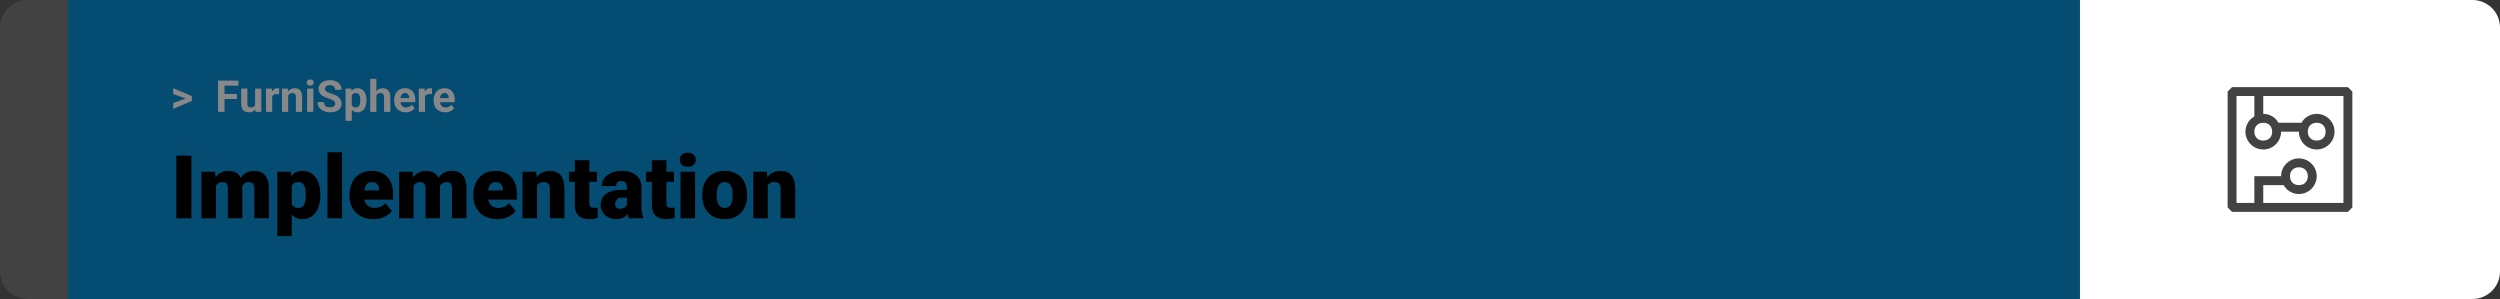 <svg width="1363" height="163" viewBox="0 0 1363 163" fill="none" xmlns="http://www.w3.org/2000/svg">
<rect x="0" y="0" width="1363" height="163" fill="#333333" stroke="none"/>
<path d="M0 15C0 6.716 6.716 0 15 0H37V163H15C6.716 163 0 156.284 0 148V15Z" fill="#424242"/>
<rect width="1097" height="163" transform="translate(37)" fill="#054C73"/>
<path d="M101.906 53.922L94.394 51.238V48.086L104.602 52.375V54.637L101.906 53.922ZM94.394 56.172L101.918 53.43L104.602 52.785V55.035L94.394 59.324V56.172ZM122.391 43.938V61H118.875V43.938H122.391ZM129.188 51.227V53.969H121.43V51.227H129.188ZM130.008 43.938V46.691H121.43V43.938H130.008ZM139.078 57.965V48.32H142.453V61H139.277L139.078 57.965ZM139.453 55.363L140.449 55.34C140.449 56.184 140.352 56.969 140.156 57.695C139.961 58.414 139.668 59.039 139.277 59.57C138.887 60.094 138.395 60.504 137.801 60.801C137.207 61.09 136.508 61.234 135.703 61.234C135.086 61.234 134.516 61.148 133.992 60.977C133.477 60.797 133.031 60.52 132.656 60.145C132.289 59.762 132 59.273 131.789 58.68C131.586 58.078 131.484 57.355 131.484 56.512V48.32H134.859V56.535C134.859 56.91 134.902 57.227 134.988 57.484C135.082 57.742 135.211 57.953 135.375 58.117C135.539 58.281 135.73 58.398 135.949 58.469C136.176 58.539 136.426 58.574 136.699 58.574C137.395 58.574 137.941 58.434 138.34 58.152C138.746 57.871 139.031 57.488 139.195 57.004C139.367 56.512 139.453 55.965 139.453 55.363ZM148.406 51.086V61H145.031V48.32H148.207L148.406 51.086ZM152.227 48.238L152.168 51.367C152.004 51.344 151.805 51.324 151.57 51.309C151.344 51.285 151.137 51.273 150.949 51.273C150.473 51.273 150.059 51.336 149.707 51.461C149.363 51.578 149.074 51.754 148.84 51.988C148.613 52.223 148.441 52.508 148.324 52.844C148.215 53.18 148.152 53.562 148.137 53.992L147.457 53.781C147.457 52.961 147.539 52.207 147.703 51.52C147.867 50.824 148.105 50.219 148.418 49.703C148.738 49.188 149.129 48.789 149.59 48.508C150.051 48.227 150.578 48.086 151.172 48.086C151.359 48.086 151.551 48.102 151.746 48.133C151.941 48.156 152.102 48.191 152.227 48.238ZM157.125 51.027V61H153.75V48.32H156.914L157.125 51.027ZM156.633 54.215H155.719C155.719 53.277 155.84 52.434 156.082 51.684C156.324 50.926 156.664 50.281 157.102 49.75C157.539 49.211 158.059 48.801 158.66 48.52C159.27 48.23 159.949 48.086 160.699 48.086C161.293 48.086 161.836 48.172 162.328 48.344C162.82 48.516 163.242 48.789 163.594 49.164C163.953 49.539 164.227 50.035 164.414 50.652C164.609 51.27 164.707 52.023 164.707 52.914V61H161.309V52.902C161.309 52.34 161.23 51.902 161.074 51.59C160.918 51.277 160.688 51.059 160.383 50.934C160.086 50.801 159.719 50.734 159.281 50.734C158.828 50.734 158.434 50.824 158.098 51.004C157.77 51.184 157.496 51.434 157.277 51.754C157.066 52.066 156.906 52.434 156.797 52.855C156.688 53.277 156.633 53.73 156.633 54.215ZM170.836 48.32V61H167.449V48.32H170.836ZM167.238 45.016C167.238 44.523 167.41 44.117 167.754 43.797C168.098 43.477 168.559 43.316 169.137 43.316C169.707 43.316 170.164 43.477 170.508 43.797C170.859 44.117 171.035 44.523 171.035 45.016C171.035 45.508 170.859 45.914 170.508 46.234C170.164 46.555 169.707 46.715 169.137 46.715C168.559 46.715 168.098 46.555 167.754 46.234C167.41 45.914 167.238 45.508 167.238 45.016ZM182.719 56.535C182.719 56.23 182.672 55.957 182.578 55.715C182.492 55.465 182.328 55.238 182.086 55.035C181.844 54.824 181.504 54.617 181.066 54.414C180.629 54.211 180.062 54 179.367 53.781C178.594 53.531 177.859 53.25 177.164 52.938C176.477 52.625 175.867 52.262 175.336 51.848C174.812 51.426 174.398 50.938 174.094 50.383C173.797 49.828 173.648 49.184 173.648 48.449C173.648 47.738 173.805 47.094 174.117 46.516C174.43 45.93 174.867 45.43 175.43 45.016C175.992 44.594 176.656 44.27 177.422 44.043C178.195 43.816 179.043 43.703 179.965 43.703C181.223 43.703 182.32 43.93 183.258 44.383C184.195 44.836 184.922 45.457 185.438 46.246C185.961 47.035 186.223 47.938 186.223 48.953H182.73C182.73 48.453 182.625 48.016 182.414 47.641C182.211 47.258 181.898 46.957 181.477 46.738C181.062 46.52 180.539 46.41 179.906 46.41C179.297 46.41 178.789 46.504 178.383 46.691C177.977 46.871 177.672 47.117 177.469 47.43C177.266 47.734 177.164 48.078 177.164 48.461C177.164 48.75 177.234 49.012 177.375 49.246C177.523 49.48 177.742 49.699 178.031 49.902C178.32 50.105 178.676 50.297 179.098 50.477C179.52 50.656 180.008 50.832 180.562 51.004C181.492 51.285 182.309 51.602 183.012 51.953C183.723 52.305 184.316 52.699 184.793 53.137C185.27 53.574 185.629 54.07 185.871 54.625C186.113 55.18 186.234 55.809 186.234 56.512C186.234 57.254 186.09 57.918 185.801 58.504C185.512 59.09 185.094 59.586 184.547 59.992C184 60.398 183.348 60.707 182.59 60.918C181.832 61.129 180.984 61.234 180.047 61.234C179.203 61.234 178.371 61.125 177.551 60.906C176.73 60.68 175.984 60.34 175.312 59.887C174.648 59.434 174.117 58.855 173.719 58.152C173.32 57.449 173.121 56.617 173.121 55.656H176.648C176.648 56.188 176.73 56.637 176.895 57.004C177.059 57.371 177.289 57.668 177.586 57.895C177.891 58.121 178.25 58.285 178.664 58.387C179.086 58.488 179.547 58.539 180.047 58.539C180.656 58.539 181.156 58.453 181.547 58.281C181.945 58.109 182.238 57.871 182.426 57.566C182.621 57.262 182.719 56.918 182.719 56.535ZM191.789 50.758V65.875H188.414V48.32H191.543L191.789 50.758ZM199.816 54.52V54.766C199.816 55.688 199.707 56.543 199.488 57.332C199.277 58.121 198.965 58.809 198.551 59.395C198.137 59.973 197.621 60.426 197.004 60.754C196.395 61.074 195.691 61.234 194.895 61.234C194.121 61.234 193.449 61.078 192.879 60.766C192.309 60.453 191.828 60.016 191.438 59.453C191.055 58.883 190.746 58.223 190.512 57.473C190.277 56.723 190.098 55.918 189.973 55.059V54.414C190.098 53.492 190.277 52.648 190.512 51.883C190.746 51.109 191.055 50.441 191.438 49.879C191.828 49.309 192.305 48.867 192.867 48.555C193.438 48.242 194.105 48.086 194.871 48.086C195.676 48.086 196.383 48.238 196.992 48.543C197.609 48.848 198.125 49.285 198.539 49.855C198.961 50.426 199.277 51.105 199.488 51.895C199.707 52.684 199.816 53.559 199.816 54.52ZM196.43 54.766V54.52C196.43 53.98 196.383 53.484 196.289 53.031C196.203 52.57 196.062 52.168 195.867 51.824C195.68 51.48 195.43 51.215 195.117 51.027C194.812 50.832 194.441 50.734 194.004 50.734C193.543 50.734 193.148 50.809 192.82 50.957C192.5 51.105 192.238 51.32 192.035 51.602C191.832 51.883 191.68 52.219 191.578 52.609C191.477 53 191.414 53.441 191.391 53.934V55.562C191.43 56.141 191.539 56.66 191.719 57.121C191.898 57.574 192.176 57.934 192.551 58.199C192.926 58.465 193.418 58.598 194.027 58.598C194.473 58.598 194.848 58.5 195.152 58.305C195.457 58.102 195.703 57.824 195.891 57.473C196.086 57.121 196.223 56.715 196.301 56.254C196.387 55.793 196.43 55.297 196.43 54.766ZM205.207 43V61H201.832V43H205.207ZM204.727 54.215H203.801C203.809 53.332 203.926 52.52 204.152 51.777C204.379 51.027 204.703 50.379 205.125 49.832C205.547 49.277 206.051 48.848 206.637 48.543C207.23 48.238 207.887 48.086 208.605 48.086C209.23 48.086 209.797 48.176 210.305 48.355C210.82 48.527 211.262 48.809 211.629 49.199C212.004 49.582 212.293 50.086 212.496 50.711C212.699 51.336 212.801 52.094 212.801 52.984V61H209.402V52.961C209.402 52.398 209.32 51.957 209.156 51.637C209 51.309 208.77 51.078 208.465 50.945C208.168 50.805 207.801 50.734 207.363 50.734C206.879 50.734 206.465 50.824 206.121 51.004C205.785 51.184 205.516 51.434 205.312 51.754C205.109 52.066 204.961 52.434 204.867 52.855C204.773 53.277 204.727 53.73 204.727 54.215ZM221.203 61.234C220.219 61.234 219.336 61.078 218.555 60.766C217.773 60.445 217.109 60.004 216.562 59.441C216.023 58.879 215.609 58.227 215.32 57.484C215.031 56.734 214.887 55.938 214.887 55.094V54.625C214.887 53.664 215.023 52.785 215.297 51.988C215.57 51.191 215.961 50.5 216.469 49.914C216.984 49.328 217.609 48.879 218.344 48.566C219.078 48.246 219.906 48.086 220.828 48.086C221.727 48.086 222.523 48.234 223.219 48.531C223.914 48.828 224.496 49.25 224.965 49.797C225.441 50.344 225.801 51 226.043 51.766C226.285 52.523 226.406 53.367 226.406 54.297V55.703H216.328V53.453H223.09V53.195C223.09 52.727 223.004 52.309 222.832 51.941C222.668 51.566 222.418 51.27 222.082 51.051C221.746 50.832 221.316 50.723 220.793 50.723C220.348 50.723 219.965 50.82 219.645 51.016C219.324 51.211 219.062 51.484 218.859 51.836C218.664 52.188 218.516 52.602 218.414 53.078C218.32 53.547 218.273 54.062 218.273 54.625V55.094C218.273 55.602 218.344 56.07 218.484 56.5C218.633 56.93 218.84 57.301 219.105 57.613C219.379 57.926 219.707 58.168 220.09 58.34C220.48 58.512 220.922 58.598 221.414 58.598C222.023 58.598 222.59 58.48 223.113 58.246C223.645 58.004 224.102 57.641 224.484 57.156L226.125 58.938C225.859 59.32 225.496 59.688 225.035 60.039C224.582 60.391 224.035 60.68 223.395 60.906C222.754 61.125 222.023 61.234 221.203 61.234ZM231.703 51.086V61H228.328V48.32H231.504L231.703 51.086ZM235.523 48.238L235.465 51.367C235.301 51.344 235.102 51.324 234.867 51.309C234.641 51.285 234.434 51.273 234.246 51.273C233.77 51.273 233.355 51.336 233.004 51.461C232.66 51.578 232.371 51.754 232.137 51.988C231.91 52.223 231.738 52.508 231.621 52.844C231.512 53.18 231.449 53.562 231.434 53.992L230.754 53.781C230.754 52.961 230.836 52.207 231 51.52C231.164 50.824 231.402 50.219 231.715 49.703C232.035 49.188 232.426 48.789 232.887 48.508C233.348 48.227 233.875 48.086 234.469 48.086C234.656 48.086 234.848 48.102 235.043 48.133C235.238 48.156 235.398 48.191 235.523 48.238ZM242.719 61.234C241.734 61.234 240.852 61.078 240.07 60.766C239.289 60.445 238.625 60.004 238.078 59.441C237.539 58.879 237.125 58.227 236.836 57.484C236.547 56.734 236.402 55.938 236.402 55.094V54.625C236.402 53.664 236.539 52.785 236.812 51.988C237.086 51.191 237.477 50.5 237.984 49.914C238.5 49.328 239.125 48.879 239.859 48.566C240.594 48.246 241.422 48.086 242.344 48.086C243.242 48.086 244.039 48.234 244.734 48.531C245.43 48.828 246.012 49.25 246.48 49.797C246.957 50.344 247.316 51 247.559 51.766C247.801 52.523 247.922 53.367 247.922 54.297V55.703H237.844V53.453H244.605V53.195C244.605 52.727 244.52 52.309 244.348 51.941C244.184 51.566 243.934 51.27 243.598 51.051C243.262 50.832 242.832 50.723 242.309 50.723C241.863 50.723 241.48 50.82 241.16 51.016C240.84 51.211 240.578 51.484 240.375 51.836C240.18 52.188 240.031 52.602 239.93 53.078C239.836 53.547 239.789 54.062 239.789 54.625V55.094C239.789 55.602 239.859 56.07 240 56.5C240.148 56.93 240.355 57.301 240.621 57.613C240.895 57.926 241.223 58.168 241.605 58.34C241.996 58.512 242.438 58.598 242.93 58.598C243.539 58.598 244.105 58.48 244.629 58.246C245.16 58.004 245.617 57.641 246 57.156L247.641 58.938C247.375 59.32 247.012 59.688 246.551 60.039C246.098 60.391 245.551 60.68 244.91 60.906C244.27 61.125 243.539 61.234 242.719 61.234Z" fill="#888888"/>
<path d="M104.344 84.875V119H96.141V84.875H104.344ZM117.727 99.008V119H109.828V93.641H117.234L117.727 99.008ZM116.766 105.453L114.961 105.5C114.961 103.719 115.172 102.078 115.594 100.578C116.016 99.078 116.641 97.773 117.469 96.664C118.297 95.555 119.312 94.695 120.516 94.086C121.734 93.477 123.141 93.172 124.734 93.172C125.844 93.172 126.852 93.344 127.758 93.688C128.664 94.016 129.445 94.539 130.102 95.258C130.758 95.961 131.258 96.883 131.602 98.023C131.961 99.148 132.141 100.5 132.141 102.078V119H124.242V103.086C124.242 102.008 124.117 101.195 123.867 100.648C123.633 100.102 123.289 99.734 122.836 99.547C122.383 99.359 121.828 99.266 121.172 99.266C120.484 99.266 119.867 99.422 119.32 99.734C118.773 100.047 118.305 100.484 117.914 101.047C117.539 101.594 117.25 102.242 117.047 102.992C116.859 103.742 116.766 104.562 116.766 105.453ZM131.25 105.453L129.047 105.5C129.047 103.719 129.242 102.078 129.633 100.578C130.039 99.078 130.641 97.773 131.438 96.664C132.25 95.555 133.258 94.695 134.461 94.086C135.664 93.477 137.062 93.172 138.656 93.172C139.812 93.172 140.875 93.344 141.844 93.688C142.812 94.031 143.648 94.586 144.352 95.352C145.055 96.117 145.602 97.133 145.992 98.398C146.383 99.648 146.578 101.195 146.578 103.039V119H138.656V103.039C138.656 101.992 138.531 101.203 138.281 100.672C138.047 100.125 137.703 99.758 137.25 99.57C136.797 99.367 136.258 99.266 135.633 99.266C134.883 99.266 134.234 99.422 133.688 99.734C133.141 100.047 132.68 100.484 132.305 101.047C131.945 101.594 131.68 102.242 131.508 102.992C131.336 103.742 131.25 104.562 131.25 105.453ZM159.07 98.516V128.75H151.172V93.641H158.531L159.07 98.516ZM174.633 106.016V106.508C174.633 108.352 174.422 110.062 174 111.641C173.578 113.219 172.953 114.594 172.125 115.766C171.297 116.938 170.266 117.852 169.031 118.508C167.812 119.148 166.398 119.469 164.789 119.469C163.273 119.469 161.969 119.133 160.875 118.461C159.781 117.789 158.867 116.859 158.133 115.672C157.398 114.484 156.805 113.125 156.352 111.594C155.898 110.062 155.539 108.445 155.273 106.742V106.109C155.539 104.281 155.898 102.586 156.352 101.023C156.805 99.445 157.398 98.07 158.133 96.898C158.867 95.727 159.773 94.812 160.852 94.156C161.945 93.5 163.25 93.172 164.766 93.172C166.375 93.172 167.789 93.477 169.008 94.086C170.242 94.695 171.273 95.57 172.102 96.711C172.945 97.836 173.578 99.188 174 100.766C174.422 102.344 174.633 104.094 174.633 106.016ZM166.734 106.508V106.016C166.734 105.031 166.664 104.133 166.523 103.32C166.383 102.492 166.156 101.773 165.844 101.164C165.547 100.555 165.148 100.086 164.648 99.758C164.148 99.43 163.531 99.266 162.797 99.266C161.953 99.266 161.242 99.398 160.664 99.664C160.102 99.914 159.648 100.305 159.305 100.836C158.977 101.352 158.742 102 158.602 102.781C158.477 103.547 158.422 104.445 158.438 105.477V107.398C158.406 108.586 158.523 109.633 158.789 110.539C159.055 111.43 159.516 112.125 160.172 112.625C160.828 113.125 161.719 113.375 162.844 113.375C163.594 113.375 164.219 113.203 164.719 112.859C165.219 112.5 165.617 112.008 165.914 111.383C166.211 110.742 166.422 110.008 166.547 109.18C166.672 108.352 166.734 107.461 166.734 106.508ZM186.492 83V119H178.57V83H186.492ZM203.648 119.469C201.586 119.469 199.742 119.148 198.117 118.508C196.492 117.852 195.117 116.953 193.992 115.812C192.883 114.672 192.031 113.359 191.438 111.875C190.859 110.391 190.57 108.82 190.57 107.164V106.273C190.57 104.414 190.828 102.695 191.344 101.117C191.859 99.523 192.625 98.133 193.641 96.945C194.656 95.758 195.93 94.836 197.461 94.18C198.992 93.508 200.773 93.172 202.805 93.172C204.602 93.172 206.211 93.461 207.633 94.039C209.055 94.617 210.258 95.445 211.242 96.523C212.242 97.602 213 98.906 213.516 100.438C214.047 101.969 214.312 103.688 214.312 105.594V108.805H193.594V103.859H206.602V103.25C206.617 102.406 206.469 101.688 206.156 101.094C205.859 100.5 205.422 100.047 204.844 99.734C204.266 99.422 203.562 99.266 202.734 99.266C201.875 99.266 201.164 99.453 200.602 99.828C200.055 100.203 199.625 100.719 199.312 101.375C199.016 102.016 198.805 102.758 198.68 103.602C198.555 104.445 198.492 105.336 198.492 106.273V107.164C198.492 108.102 198.617 108.953 198.867 109.719C199.133 110.484 199.508 111.141 199.992 111.688C200.492 112.219 201.086 112.633 201.773 112.93C202.477 113.227 203.273 113.375 204.164 113.375C205.242 113.375 206.305 113.172 207.352 112.766C208.398 112.359 209.297 111.688 210.047 110.75L213.633 115.016C213.117 115.75 212.383 116.461 211.43 117.148C210.492 117.836 209.367 118.398 208.055 118.836C206.742 119.258 205.273 119.469 203.648 119.469ZM225.492 99.008V119H217.594V93.641H225L225.492 99.008ZM224.531 105.453L222.727 105.5C222.727 103.719 222.938 102.078 223.359 100.578C223.781 99.078 224.406 97.773 225.234 96.664C226.062 95.555 227.078 94.695 228.281 94.086C229.5 93.477 230.906 93.172 232.5 93.172C233.609 93.172 234.617 93.344 235.523 93.688C236.43 94.016 237.211 94.539 237.867 95.258C238.523 95.961 239.023 96.883 239.367 98.023C239.727 99.148 239.906 100.5 239.906 102.078V119H232.008V103.086C232.008 102.008 231.883 101.195 231.633 100.648C231.398 100.102 231.055 99.734 230.602 99.547C230.148 99.359 229.594 99.266 228.938 99.266C228.25 99.266 227.633 99.422 227.086 99.734C226.539 100.047 226.07 100.484 225.68 101.047C225.305 101.594 225.016 102.242 224.812 102.992C224.625 103.742 224.531 104.562 224.531 105.453ZM239.016 105.453L236.812 105.5C236.812 103.719 237.008 102.078 237.398 100.578C237.805 99.078 238.406 97.773 239.203 96.664C240.016 95.555 241.023 94.695 242.227 94.086C243.43 93.477 244.828 93.172 246.422 93.172C247.578 93.172 248.641 93.344 249.609 93.688C250.578 94.031 251.414 94.586 252.117 95.352C252.82 96.117 253.367 97.133 253.758 98.398C254.148 99.648 254.344 101.195 254.344 103.039V119H246.422V103.039C246.422 101.992 246.297 101.203 246.047 100.672C245.812 100.125 245.469 99.758 245.016 99.57C244.562 99.367 244.023 99.266 243.398 99.266C242.648 99.266 242 99.422 241.453 99.734C240.906 100.047 240.445 100.484 240.07 101.047C239.711 101.594 239.445 102.242 239.273 102.992C239.102 103.742 239.016 104.562 239.016 105.453ZM271.148 119.469C269.086 119.469 267.242 119.148 265.617 118.508C263.992 117.852 262.617 116.953 261.492 115.812C260.383 114.672 259.531 113.359 258.938 111.875C258.359 110.391 258.07 108.82 258.07 107.164V106.273C258.07 104.414 258.328 102.695 258.844 101.117C259.359 99.523 260.125 98.133 261.141 96.945C262.156 95.758 263.43 94.836 264.961 94.18C266.492 93.508 268.273 93.172 270.305 93.172C272.102 93.172 273.711 93.461 275.133 94.039C276.555 94.617 277.758 95.445 278.742 96.523C279.742 97.602 280.5 98.906 281.016 100.438C281.547 101.969 281.812 103.688 281.812 105.594V108.805H261.094V103.859H274.102V103.25C274.117 102.406 273.969 101.688 273.656 101.094C273.359 100.5 272.922 100.047 272.344 99.734C271.766 99.422 271.062 99.266 270.234 99.266C269.375 99.266 268.664 99.453 268.102 99.828C267.555 100.203 267.125 100.719 266.812 101.375C266.516 102.016 266.305 102.758 266.18 103.602C266.055 104.445 265.992 105.336 265.992 106.273V107.164C265.992 108.102 266.117 108.953 266.367 109.719C266.633 110.484 267.008 111.141 267.492 111.688C267.992 112.219 268.586 112.633 269.273 112.93C269.977 113.227 270.773 113.375 271.664 113.375C272.742 113.375 273.805 113.172 274.852 112.766C275.898 112.359 276.797 111.688 277.547 110.75L281.133 115.016C280.617 115.75 279.883 116.461 278.93 117.148C277.992 117.836 276.867 118.398 275.555 118.836C274.242 119.258 272.773 119.469 271.148 119.469ZM292.781 99.055V119H284.883V93.641H292.289L292.781 99.055ZM291.844 105.453L289.992 105.5C289.992 103.562 290.227 101.836 290.695 100.32C291.164 98.789 291.828 97.492 292.688 96.43C293.547 95.367 294.57 94.562 295.758 94.016C296.961 93.453 298.297 93.172 299.766 93.172C300.938 93.172 302.008 93.344 302.977 93.688C303.961 94.031 304.805 94.586 305.508 95.352C306.227 96.117 306.773 97.133 307.148 98.398C307.539 99.648 307.734 101.195 307.734 103.039V119H299.789V103.016C299.789 102 299.648 101.227 299.367 100.695C299.086 100.148 298.68 99.773 298.148 99.57C297.617 99.367 296.969 99.266 296.203 99.266C295.391 99.266 294.703 99.422 294.141 99.734C293.578 100.047 293.125 100.484 292.781 101.047C292.453 101.594 292.211 102.242 292.055 102.992C291.914 103.742 291.844 104.562 291.844 105.453ZM325.477 93.641V99.125H310.195V93.641H325.477ZM313.406 87.336H321.305V110.727C321.305 111.398 321.383 111.922 321.539 112.297C321.695 112.656 321.961 112.914 322.336 113.07C322.727 113.211 323.242 113.281 323.883 113.281C324.336 113.281 324.711 113.273 325.008 113.258C325.305 113.227 325.586 113.188 325.852 113.141V118.789C325.18 119.008 324.477 119.172 323.742 119.281C323.008 119.406 322.227 119.469 321.398 119.469C319.711 119.469 318.266 119.203 317.062 118.672C315.875 118.141 314.969 117.305 314.344 116.164C313.719 115.023 313.406 113.539 313.406 111.711V87.336ZM341.789 112.625V102.172C341.789 101.453 341.688 100.836 341.484 100.32C341.281 99.805 340.961 99.406 340.523 99.125C340.086 98.828 339.5 98.68 338.766 98.68C338.172 98.68 337.664 98.781 337.242 98.984C336.82 99.188 336.5 99.492 336.281 99.898C336.062 100.305 335.953 100.82 335.953 101.445H328.055C328.055 100.273 328.312 99.188 328.828 98.188C329.359 97.172 330.109 96.289 331.078 95.539C332.062 94.789 333.234 94.211 334.594 93.805C335.969 93.383 337.5 93.172 339.188 93.172C341.203 93.172 343 93.508 344.578 94.18C346.172 94.852 347.43 95.859 348.352 97.203C349.273 98.531 349.734 100.203 349.734 102.219V112.602C349.734 114.258 349.828 115.516 350.016 116.375C350.203 117.219 350.469 117.961 350.812 118.602V119H342.891C342.516 118.219 342.234 117.266 342.047 116.141C341.875 115 341.789 113.828 341.789 112.625ZM342.75 103.508L342.797 107.727H339.305C338.57 107.727 337.945 107.828 337.43 108.031C336.93 108.234 336.523 108.516 336.211 108.875C335.914 109.219 335.695 109.609 335.555 110.047C335.43 110.484 335.367 110.945 335.367 111.43C335.367 111.898 335.477 112.32 335.695 112.695C335.93 113.055 336.242 113.336 336.633 113.539C337.023 113.742 337.461 113.844 337.945 113.844C338.82 113.844 339.562 113.68 340.172 113.352C340.797 113.008 341.273 112.594 341.602 112.109C341.93 111.625 342.094 111.172 342.094 110.75L343.828 113.984C343.516 114.609 343.156 115.242 342.75 115.883C342.359 116.523 341.867 117.117 341.273 117.664C340.695 118.195 339.984 118.633 339.141 118.977C338.297 119.305 337.273 119.469 336.07 119.469C334.508 119.469 333.07 119.148 331.758 118.508C330.461 117.867 329.422 116.977 328.641 115.836C327.859 114.68 327.469 113.352 327.469 111.852C327.469 110.539 327.703 109.367 328.172 108.336C328.656 107.305 329.383 106.43 330.352 105.711C331.32 104.992 332.555 104.445 334.055 104.07C335.555 103.695 337.32 103.508 339.352 103.508H342.75ZM367.477 93.641V99.125H352.195V93.641H367.477ZM355.406 87.336H363.305V110.727C363.305 111.398 363.383 111.922 363.539 112.297C363.695 112.656 363.961 112.914 364.336 113.07C364.727 113.211 365.242 113.281 365.883 113.281C366.336 113.281 366.711 113.273 367.008 113.258C367.305 113.227 367.586 113.188 367.852 113.141V118.789C367.18 119.008 366.477 119.172 365.742 119.281C365.008 119.406 364.227 119.469 363.398 119.469C361.711 119.469 360.266 119.203 359.062 118.672C357.875 118.141 356.969 117.305 356.344 116.164C355.719 115.023 355.406 113.539 355.406 111.711V87.336ZM378.961 93.641V119H371.039V93.641H378.961ZM370.57 87.102C370.57 85.977 370.977 85.055 371.789 84.336C372.602 83.617 373.656 83.258 374.953 83.258C376.25 83.258 377.305 83.617 378.117 84.336C378.93 85.055 379.336 85.977 379.336 87.102C379.336 88.227 378.93 89.148 378.117 89.867C377.305 90.586 376.25 90.945 374.953 90.945C373.656 90.945 372.602 90.586 371.789 89.867C370.977 89.148 370.57 88.227 370.57 87.102ZM382.852 106.578V106.086C382.852 104.227 383.117 102.516 383.648 100.953C384.18 99.375 384.961 98.008 385.992 96.852C387.023 95.695 388.297 94.797 389.812 94.156C391.328 93.5 393.078 93.172 395.062 93.172C397.062 93.172 398.82 93.5 400.336 94.156C401.867 94.797 403.148 95.695 404.18 96.852C405.211 98.008 405.992 99.375 406.523 100.953C407.055 102.516 407.32 104.227 407.32 106.086V106.578C407.32 108.422 407.055 110.133 406.523 111.711C405.992 113.273 405.211 114.641 404.18 115.812C403.148 116.969 401.875 117.867 400.359 118.508C398.844 119.148 397.094 119.469 395.109 119.469C393.125 119.469 391.367 119.148 389.836 118.508C388.305 117.867 387.023 116.969 385.992 115.812C384.961 114.641 384.18 113.273 383.648 111.711C383.117 110.133 382.852 108.422 382.852 106.578ZM390.75 106.086V106.578C390.75 107.531 390.82 108.422 390.961 109.25C391.102 110.078 391.336 110.805 391.664 111.43C391.992 112.039 392.438 112.516 393 112.859C393.562 113.203 394.266 113.375 395.109 113.375C395.938 113.375 396.625 113.203 397.172 112.859C397.734 112.516 398.18 112.039 398.508 111.43C398.836 110.805 399.07 110.078 399.211 109.25C399.352 108.422 399.422 107.531 399.422 106.578V106.086C399.422 105.164 399.352 104.297 399.211 103.484C399.07 102.656 398.836 101.93 398.508 101.305C398.18 100.664 397.734 100.164 397.172 99.805C396.609 99.445 395.906 99.266 395.062 99.266C394.234 99.266 393.539 99.445 392.977 99.805C392.43 100.164 391.992 100.664 391.664 101.305C391.336 101.93 391.102 102.656 390.961 103.484C390.82 104.297 390.75 105.164 390.75 106.086ZM418.594 99.055V119H410.695V93.641H418.102L418.594 99.055ZM417.656 105.453L415.805 105.5C415.805 103.562 416.039 101.836 416.508 100.32C416.977 98.789 417.641 97.492 418.5 96.43C419.359 95.367 420.383 94.562 421.57 94.016C422.773 93.453 424.109 93.172 425.578 93.172C426.75 93.172 427.82 93.344 428.789 93.688C429.773 94.031 430.617 94.586 431.32 95.352C432.039 96.117 432.586 97.133 432.961 98.398C433.352 99.648 433.547 101.195 433.547 103.039V119H425.602V103.016C425.602 102 425.461 101.227 425.18 100.695C424.898 100.148 424.492 99.773 423.961 99.57C423.43 99.367 422.781 99.266 422.016 99.266C421.203 99.266 420.516 99.422 419.953 99.734C419.391 100.047 418.938 100.484 418.594 101.047C418.266 101.594 418.023 102.242 417.867 102.992C417.727 103.742 417.656 104.562 417.656 105.453Z" fill="black"/>
<path d="M1134 0H1348C1356.28 0 1363 6.716 1363 15V148C1363 156.284 1356.28 163 1348 163H1134V0Z" fill="white"/>
<path d="M1280.07 47.5H1216.93L1214.5 49.929V113.071L1216.93 115.5H1280.07L1282.5 113.071V49.929L1280.07 47.5ZM1277.64 110.643H1233.93V100.929H1245.1C1246.56 103.843 1249.96 105.786 1253.36 105.786C1258.7 105.786 1263.07 101.414 1263.07 96.071C1263.07 90.729 1258.7 86.357 1253.36 86.357C1248.01 86.357 1243.64 90.729 1243.64 96.071H1229.07V110.643H1219.36V52.357H1229.07V63.529C1226.16 64.986 1224.21 68.386 1224.21 71.786C1224.21 77.129 1228.59 81.5 1233.93 81.5C1239.27 81.5 1243.64 77.129 1243.64 71.786H1253.36C1253.36 77.129 1257.73 81.5 1263.07 81.5C1268.41 81.5 1272.79 77.129 1272.79 71.786C1272.79 66.443 1268.41 62.071 1263.07 62.071C1259.67 62.071 1256.27 64.014 1254.81 66.929H1242.19C1240.73 64.014 1237.33 62.071 1233.93 62.071V52.357H1277.64V110.643ZM1248.5 96.071C1248.5 93.157 1250.44 91.214 1253.36 91.214C1256.27 91.214 1258.21 93.157 1258.21 96.071C1258.21 98.986 1256.27 100.929 1253.36 100.929C1250.44 100.929 1248.5 98.986 1248.5 96.071ZM1233.93 66.929C1236.84 66.929 1238.79 68.871 1238.79 71.786C1238.79 74.7 1236.84 76.643 1233.93 76.643C1231.01 76.643 1229.07 74.7 1229.07 71.786C1229.07 68.871 1231.01 66.929 1233.93 66.929ZM1263.07 66.929C1265.99 66.929 1267.93 68.871 1267.93 71.786C1267.93 74.7 1265.99 76.643 1263.07 76.643C1260.16 76.643 1258.21 74.7 1258.21 71.786C1258.21 68.871 1260.16 66.929 1263.07 66.929Z" fill="#424242"/>
</svg>
